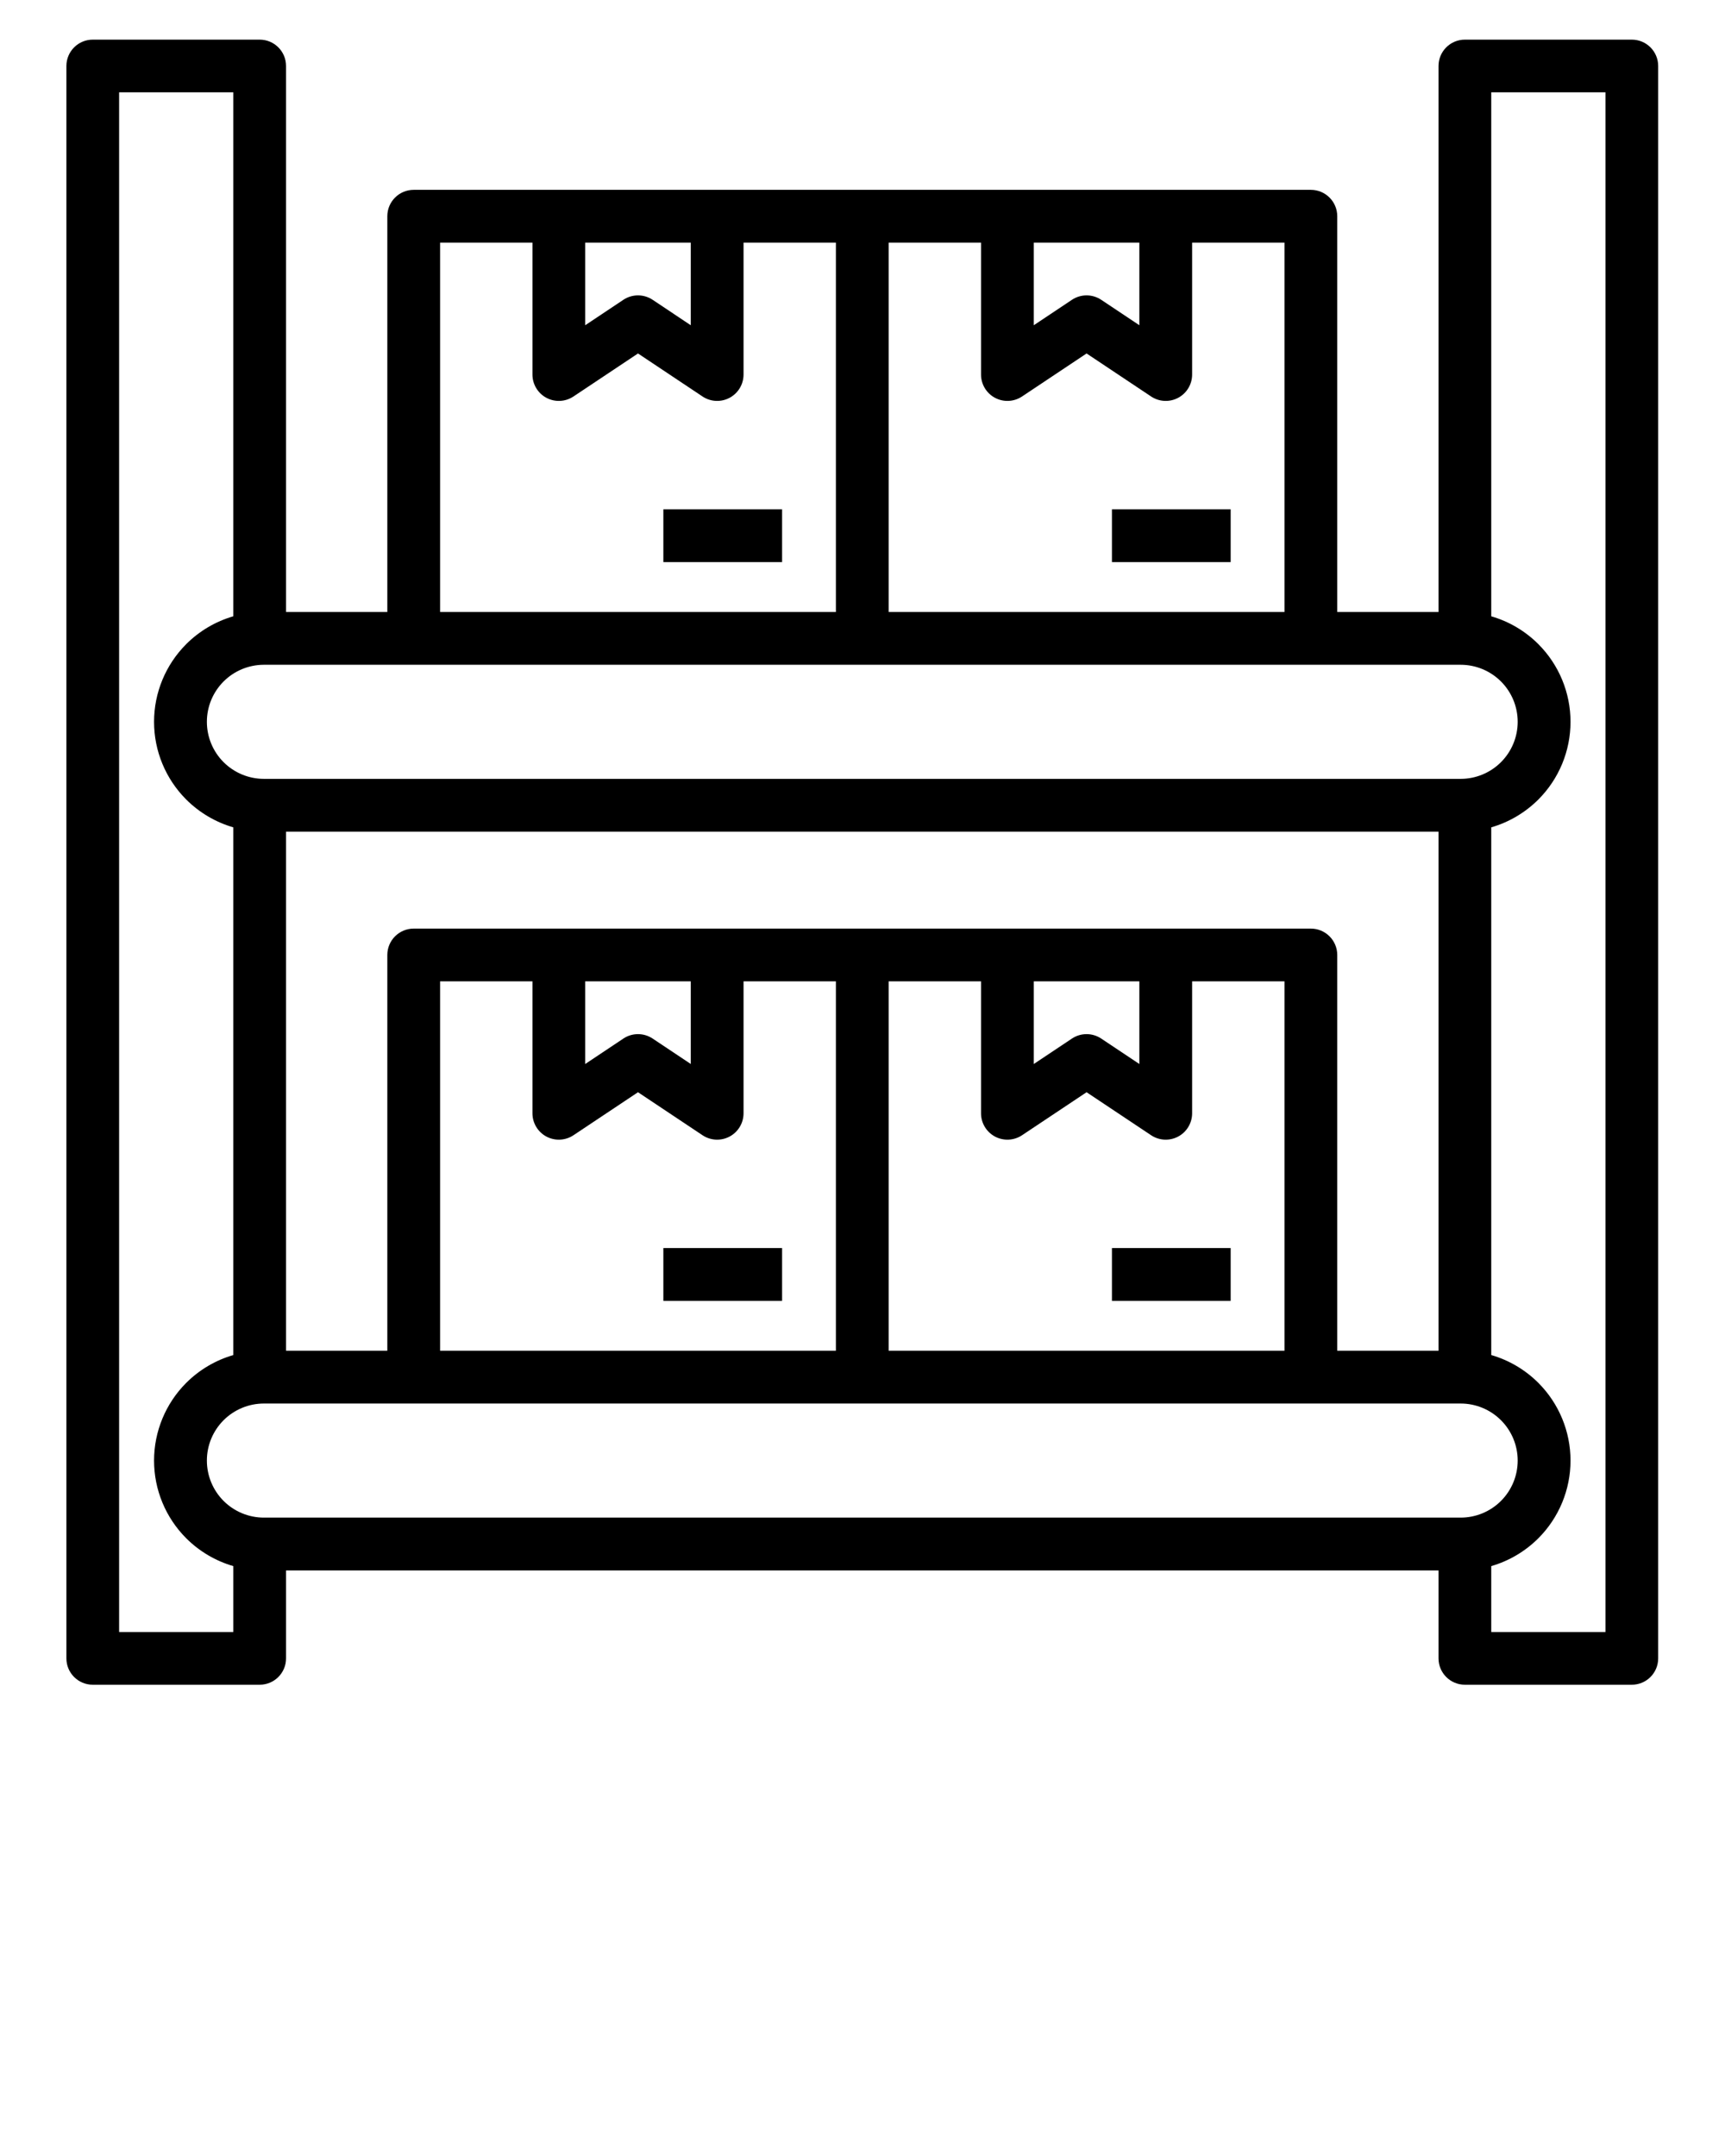 <svg xmlns="http://www.w3.org/2000/svg" xmlns:xlink="http://www.w3.org/1999/xlink" xmlns:serif="http://www.serif.com/" viewBox="0 0 64 80" version="1.1" xml:space="preserve" style="" x="0px" y="0px" fill-rule="evenodd" clip-rule="evenodd" stroke-linejoin="round" stroke-miterlimit="2"><g transform="matrix(0.979,0,0,0.979,0.664,0.664)"><g><g transform="matrix(1,0,0,1,0,28)"><g transform="matrix(1,0,0,1,17,2.837)"><g transform="matrix(1,0,0,1,-17,-30.837)"><path d="M10.162,58.844L53.838,58.844L53.838,62.178C53.838,62.729 54.285,63.176 54.837,63.176L61.163,63.176C61.715,63.176 62.162,62.729 62.162,62.178L62.162,1.823C62.162,1.271 61.715,0.824 61.163,0.824L54.837,0.824C54.285,0.824 53.838,1.271 53.838,1.823L53.838,22.516L50,22.516L50,7.517C50,6.965 49.552,6.517 49,6.517L15,6.517C14.448,6.517 14,6.965 14,7.517L14,22.516L10.162,22.516L10.162,1.823C10.162,1.271 9.715,0.824 9.163,0.824L2.837,0.824C2.286,0.824 1.838,1.271 1.838,1.823L1.838,62.178C1.838,62.729 2.286,63.176 2.837,63.176L9.163,63.176C9.715,63.176 10.162,62.729 10.162,62.178L10.162,58.844ZM55.836,58.68L55.836,61.179C55.836,61.179 60.164,61.179 60.164,61.179C60.164,61.179 60.164,2.821 60.164,2.821C60.164,2.821 55.836,2.821 55.836,2.821L55.836,22.681C56.504,22.874 57.119,23.234 57.621,23.735C57.621,23.735 57.621,23.735 57.621,23.736C58.401,24.516 58.84,25.576 58.84,26.679L58.84,26.681C58.84,27.786 58.401,28.844 57.621,29.625C57.621,29.625 57.621,29.625 57.621,29.625C57.119,30.126 56.504,30.486 55.836,30.68L55.836,50.68C56.504,50.874 57.119,51.234 57.621,51.735C57.621,51.735 57.621,51.735 57.621,51.735C58.401,52.516 58.84,53.576 58.84,54.679L58.84,54.681C58.84,55.785 58.401,56.844 57.621,57.625C57.621,57.625 57.621,57.625 57.621,57.625C57.119,58.126 56.504,58.486 55.836,58.68ZM5.16,26.681L5.16,26.679L5.16,26.679C5.16,25.576 5.599,24.516 6.379,23.736C6.379,23.735 6.379,23.735 6.379,23.735C6.881,23.234 7.496,22.874 8.164,22.68L8.164,2.821C8.164,2.821 3.836,2.821 3.836,2.821C3.836,2.821 3.836,61.179 3.836,61.179C3.836,61.179 8.164,61.179 8.164,61.179L8.164,58.68C7.496,58.486 6.881,58.126 6.379,57.625C6.379,57.625 6.379,57.625 6.379,57.625C5.599,56.844 5.16,55.785 5.16,54.681L5.16,54.679L5.16,54.679C5.16,53.576 5.599,52.516 6.379,51.735C6.379,51.735 6.379,51.735 6.379,51.735C6.881,51.234 7.496,50.874 8.164,50.681L8.164,30.68C7.496,30.486 6.881,30.126 6.379,29.625C6.379,29.625 6.379,29.625 6.379,29.625C5.599,28.844 5.16,27.786 5.16,26.681L5.16,26.681M56.838,54.681L56.838,54.681C56.838,55.254 56.61,55.804 56.205,56.209C55.8,56.614 55.25,56.842 54.677,56.842L9.323,56.842C8.75,56.842 8.2,56.614 7.795,56.209C7.39,55.804 7.162,55.254 7.162,54.681L7.162,54.679C7.162,54.106 7.39,53.556 7.795,53.151C8.2,52.746 8.75,52.518 9.323,52.518L54.677,52.518C55.25,52.518 55.8,52.746 56.205,53.151C56.61,53.556 56.838,54.106 56.838,54.679L56.838,54.679L56.838,54.681M50,50.516L53.838,50.516L53.838,30.844L10.162,30.844L10.162,50.516L14,50.516L14,35.517C14,34.965 14.448,34.517 15,34.517L49,34.517C49.552,34.517 50,34.965 50,35.517L50,50.516ZM36.5,36.517L33,36.517L33,50.516L48,50.516L48,36.517L44.5,36.517L44.5,41.517C44.5,41.886 44.297,42.225 43.972,42.399C43.647,42.573 43.252,42.554 42.945,42.349C42.945,42.349 40.5,40.719 40.5,40.719L38.055,42.349C37.748,42.554 37.353,42.573 37.028,42.399C36.703,42.225 36.5,41.886 36.5,41.517L36.5,36.517ZM16,50.516L31,50.516L31,36.517L27.5,36.517L27.5,41.517C27.5,41.886 27.297,42.225 26.972,42.399C26.647,42.573 26.252,42.554 25.945,42.349C25.945,42.349 23.5,40.719 23.5,40.719L21.055,42.349C20.748,42.554 20.353,42.573 20.028,42.399C19.703,42.225 19.5,41.886 19.5,41.517L19.5,36.517L16,36.517L16,50.516ZM28.961,46.626L24.461,46.626L24.461,48.626L28.961,48.626L28.961,46.626ZM45.961,46.626L41.461,46.626L41.461,48.626L45.961,48.626L45.961,46.626ZM42.5,36.517L38.5,36.517L38.5,39.649L39.945,38.685C40.281,38.461 40.719,38.461 41.055,38.685C41.055,38.685 42.5,39.649 42.5,39.649L42.5,36.517ZM21.5,36.517L21.5,39.649L22.945,38.685C23.281,38.461 23.719,38.461 24.055,38.685C24.055,38.685 25.5,39.649 25.5,39.649L25.5,36.517L21.5,36.517ZM56.838,26.681L56.838,26.681C56.838,27.254 56.61,27.804 56.205,28.209C55.8,28.614 55.25,28.842 54.677,28.842L9.323,28.842C8.75,28.842 8.2,28.614 7.795,28.209C7.39,27.804 7.162,27.254 7.162,26.681L7.162,26.679C7.162,26.106 7.39,25.556 7.795,25.151C8.197,24.749 8.741,24.522 9.31,24.518L9.323,24.518C9.323,24.518 54.677,24.518 54.677,24.518C55.25,24.518 55.8,24.746 56.205,25.151C56.61,25.556 56.838,26.106 56.838,26.679L56.838,26.679L56.838,26.681M16,22.516L31,22.516L31,8.517L27.5,8.517L27.5,13.517C27.5,13.886 27.297,14.225 26.972,14.399C26.647,14.573 26.252,14.554 25.945,14.349C25.945,14.349 23.5,12.719 23.5,12.719L21.055,14.349C20.748,14.554 20.353,14.573 20.028,14.399C19.703,14.225 19.5,13.886 19.5,13.517L19.5,8.517L16,8.517L16,22.516ZM36.5,8.517L33,8.517L33,22.516L48,22.516L48,8.517L44.5,8.517L44.5,13.517C44.5,13.886 44.297,14.225 43.972,14.399C43.647,14.573 43.252,14.554 42.945,14.349C42.945,14.349 40.5,12.719 40.5,12.719L38.055,14.349C37.748,14.554 37.353,14.573 37.028,14.399C36.703,14.225 36.5,13.886 36.5,13.517L36.5,8.517ZM28.961,18.626L24.461,18.626L24.461,20.626L28.961,20.626L28.961,18.626ZM45.961,18.626L41.461,18.626L41.461,20.626L45.961,20.626L45.961,18.626ZM42.5,8.517L38.5,8.517L38.5,11.649L39.945,10.685C40.281,10.461 40.719,10.461 41.055,10.685C41.055,10.685 42.5,11.649 42.5,11.649L42.5,8.517ZM21.5,8.517L21.5,11.649L22.945,10.685C23.281,10.461 23.719,10.461 24.055,10.685C24.055,10.685 25.5,11.649 25.5,11.649L25.5,8.517L21.5,8.517Z"/></g></g></g></g></g></svg>